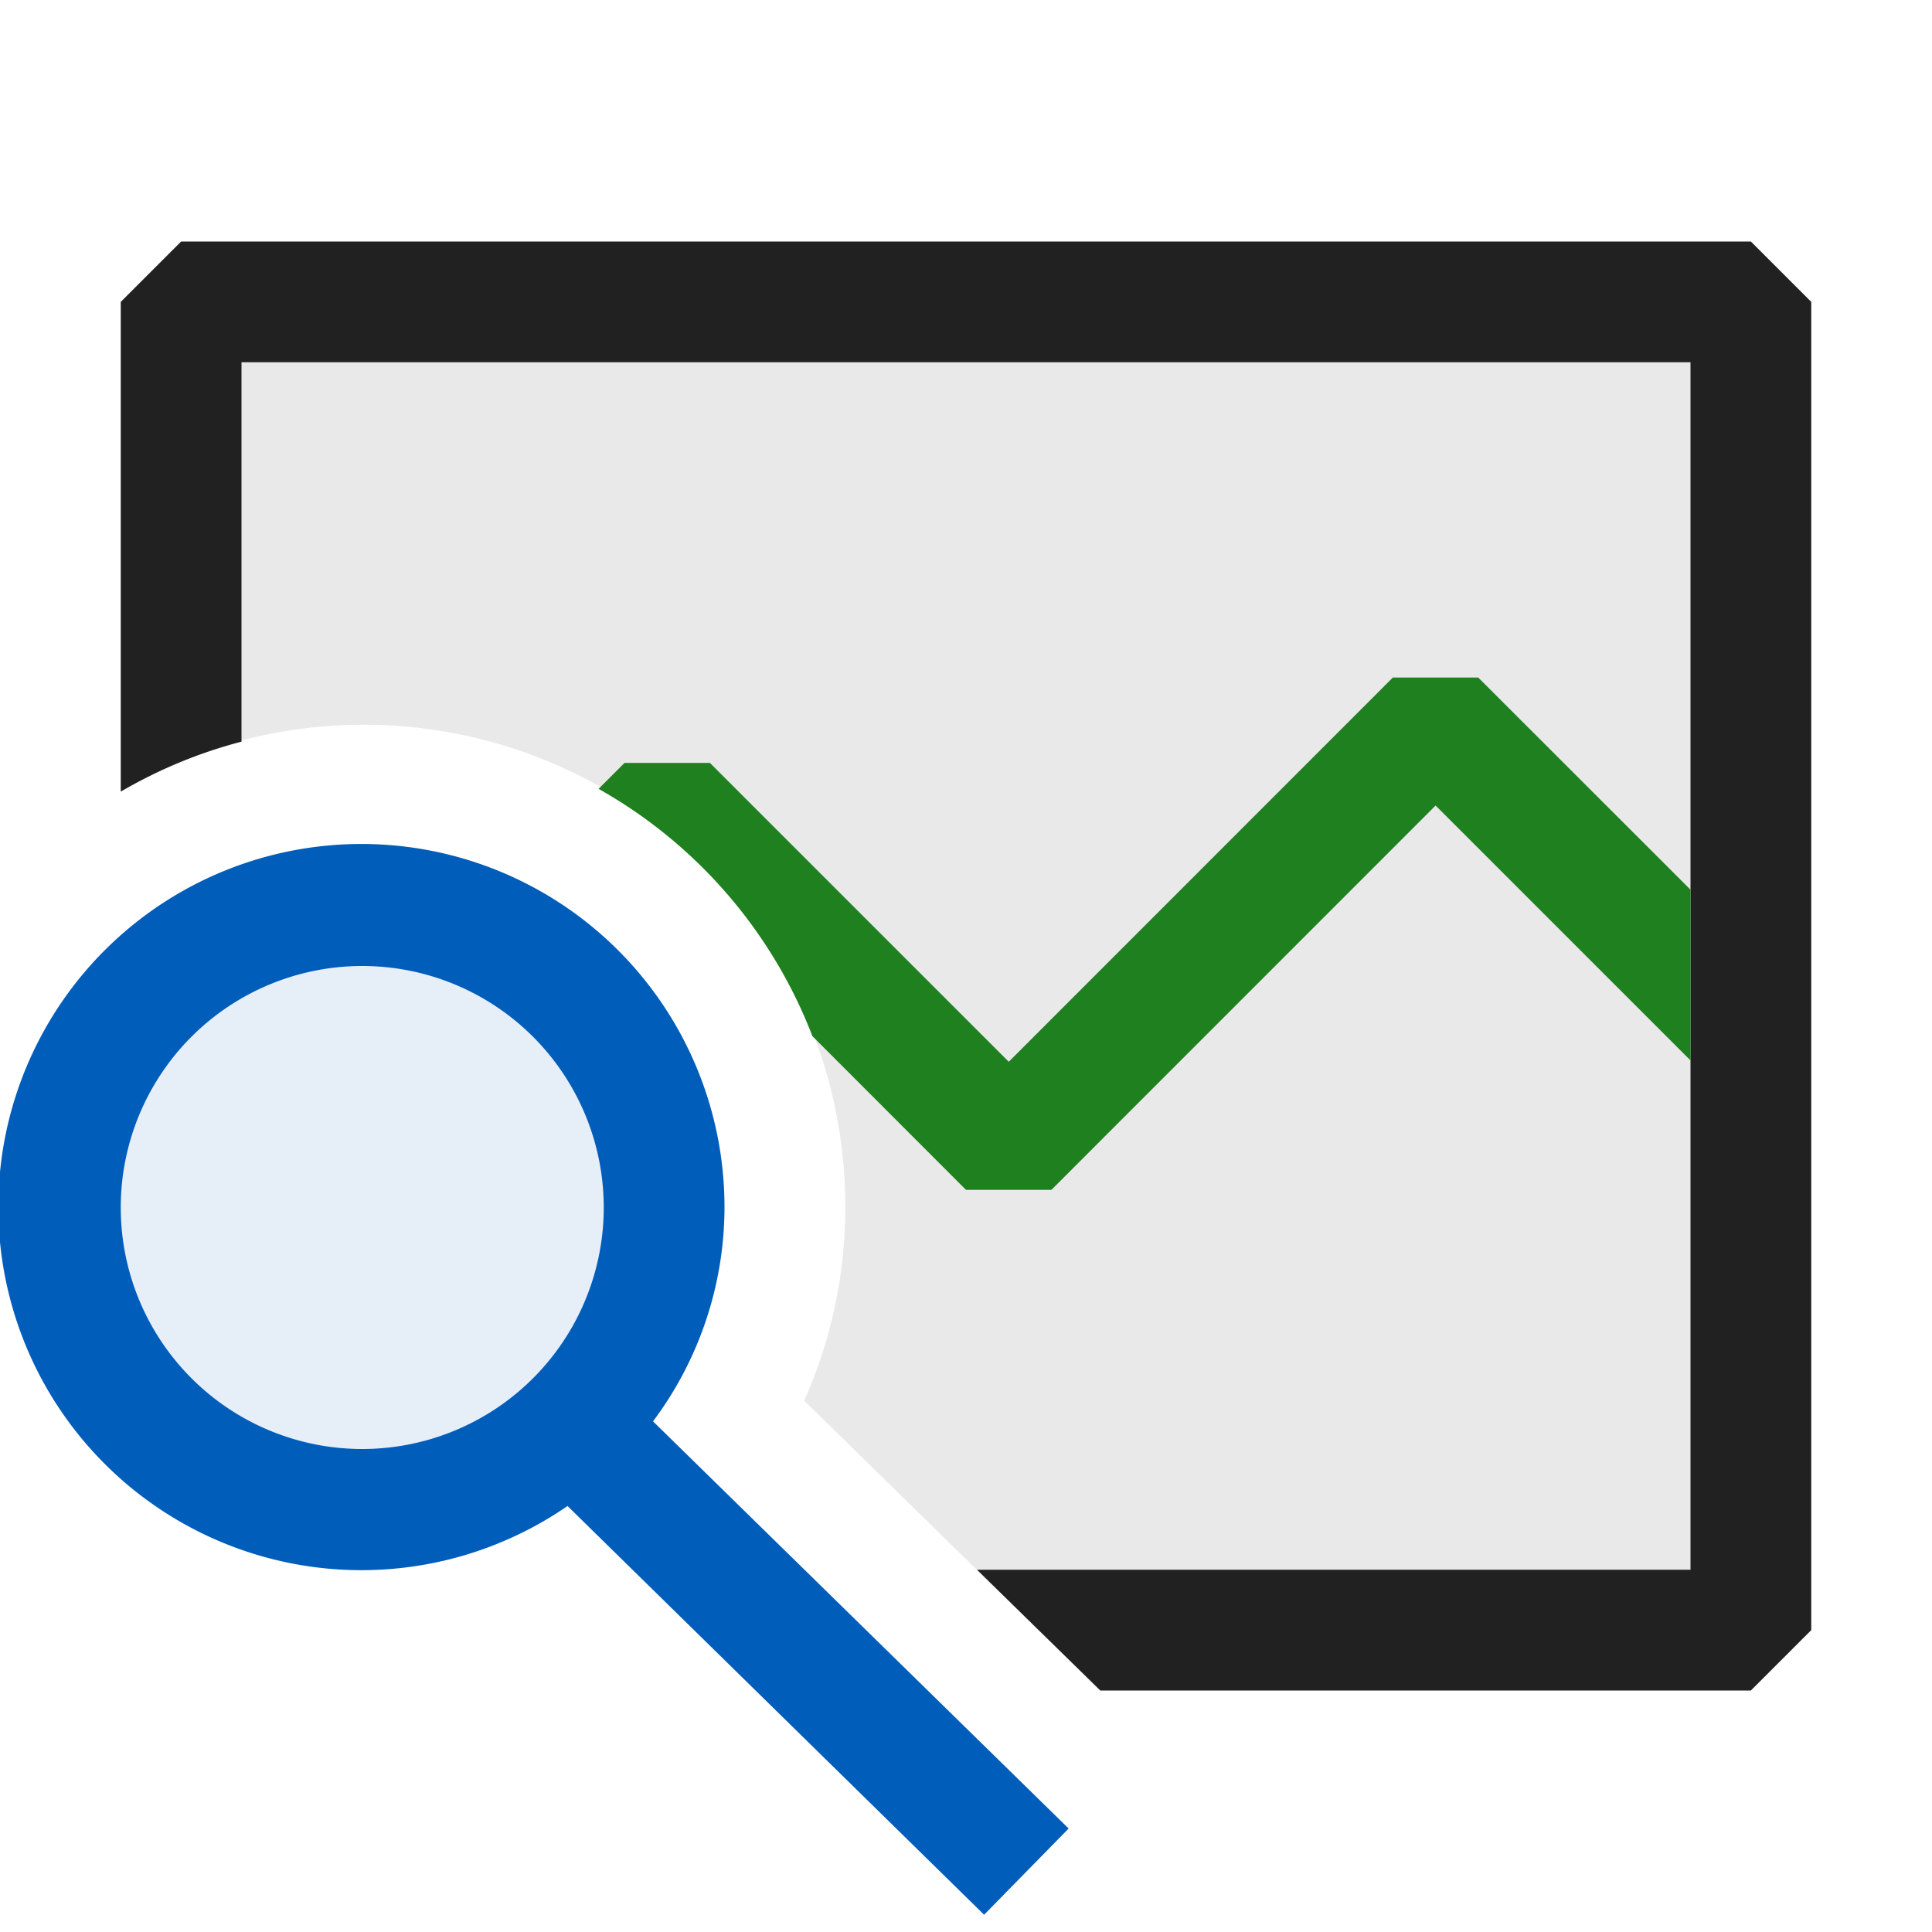 <svg xmlns="http://www.w3.org/2000/svg" viewBox="0 0 16 16">
  <defs>
    <style>.canvas{fill: none; opacity: 0;}.light-defaultgrey-10{fill: #212121; opacity: 0.1;}.light-blue-10{fill: #005dba; opacity: 0.1;}.light-defaultgrey{fill: #212121; opacity: 1;}.light-green{fill: #1f801f; opacity: 1;}.light-blue{fill: #005dba; opacity: 1;}</style>
  </defs>
  <title>IconLightAnalyzeTrace</title>
  <g id="canvas">
    <path class="canvas" d="M16,16H0V0H16Z" />
  </g>
  <g id="level-1">
    <path class="light-defaultgrey-10" d="M14.5,2.5v11H8.6L6.66,11.6A3.916,3.916,0,0,0,7,10,3.987,3.987,0,0,0,1.5,6.3V2.5Z" />
    <path class="light-blue-10" d="M.5,10A2.5,2.5,0,1,1,3,12.5,2.5,2.5,0,0,1,.5,10Z" />
    <path class="light-defaultgrey" d="M15,2.5v11l-.5.5H9.112L8.091,13H14V3H2V6.142a3.966,3.966,0,0,0-1,.414V2.5L1.5,2h13Z" />
    <path class="light-green" d="M14,7.368V8.782L11.889,6.671,8.707,9.854H8L6.728,8.581A4,4,0,0,0,4.957,6.533l.215-.215h.707L8.354,8.793l3.181-3.182h.707Z" />
    <path class="light-blue" d="M8.85,15.143,5.408,11.771A2.964,2.964,0,0,0,6,10a3.007,3.007,0,1,0-1.3,2.472L8.15,15.857ZM1,10a2,2,0,1,1,2,2A2,2,0,0,1,1,10Z" />
  </g>
</svg>
